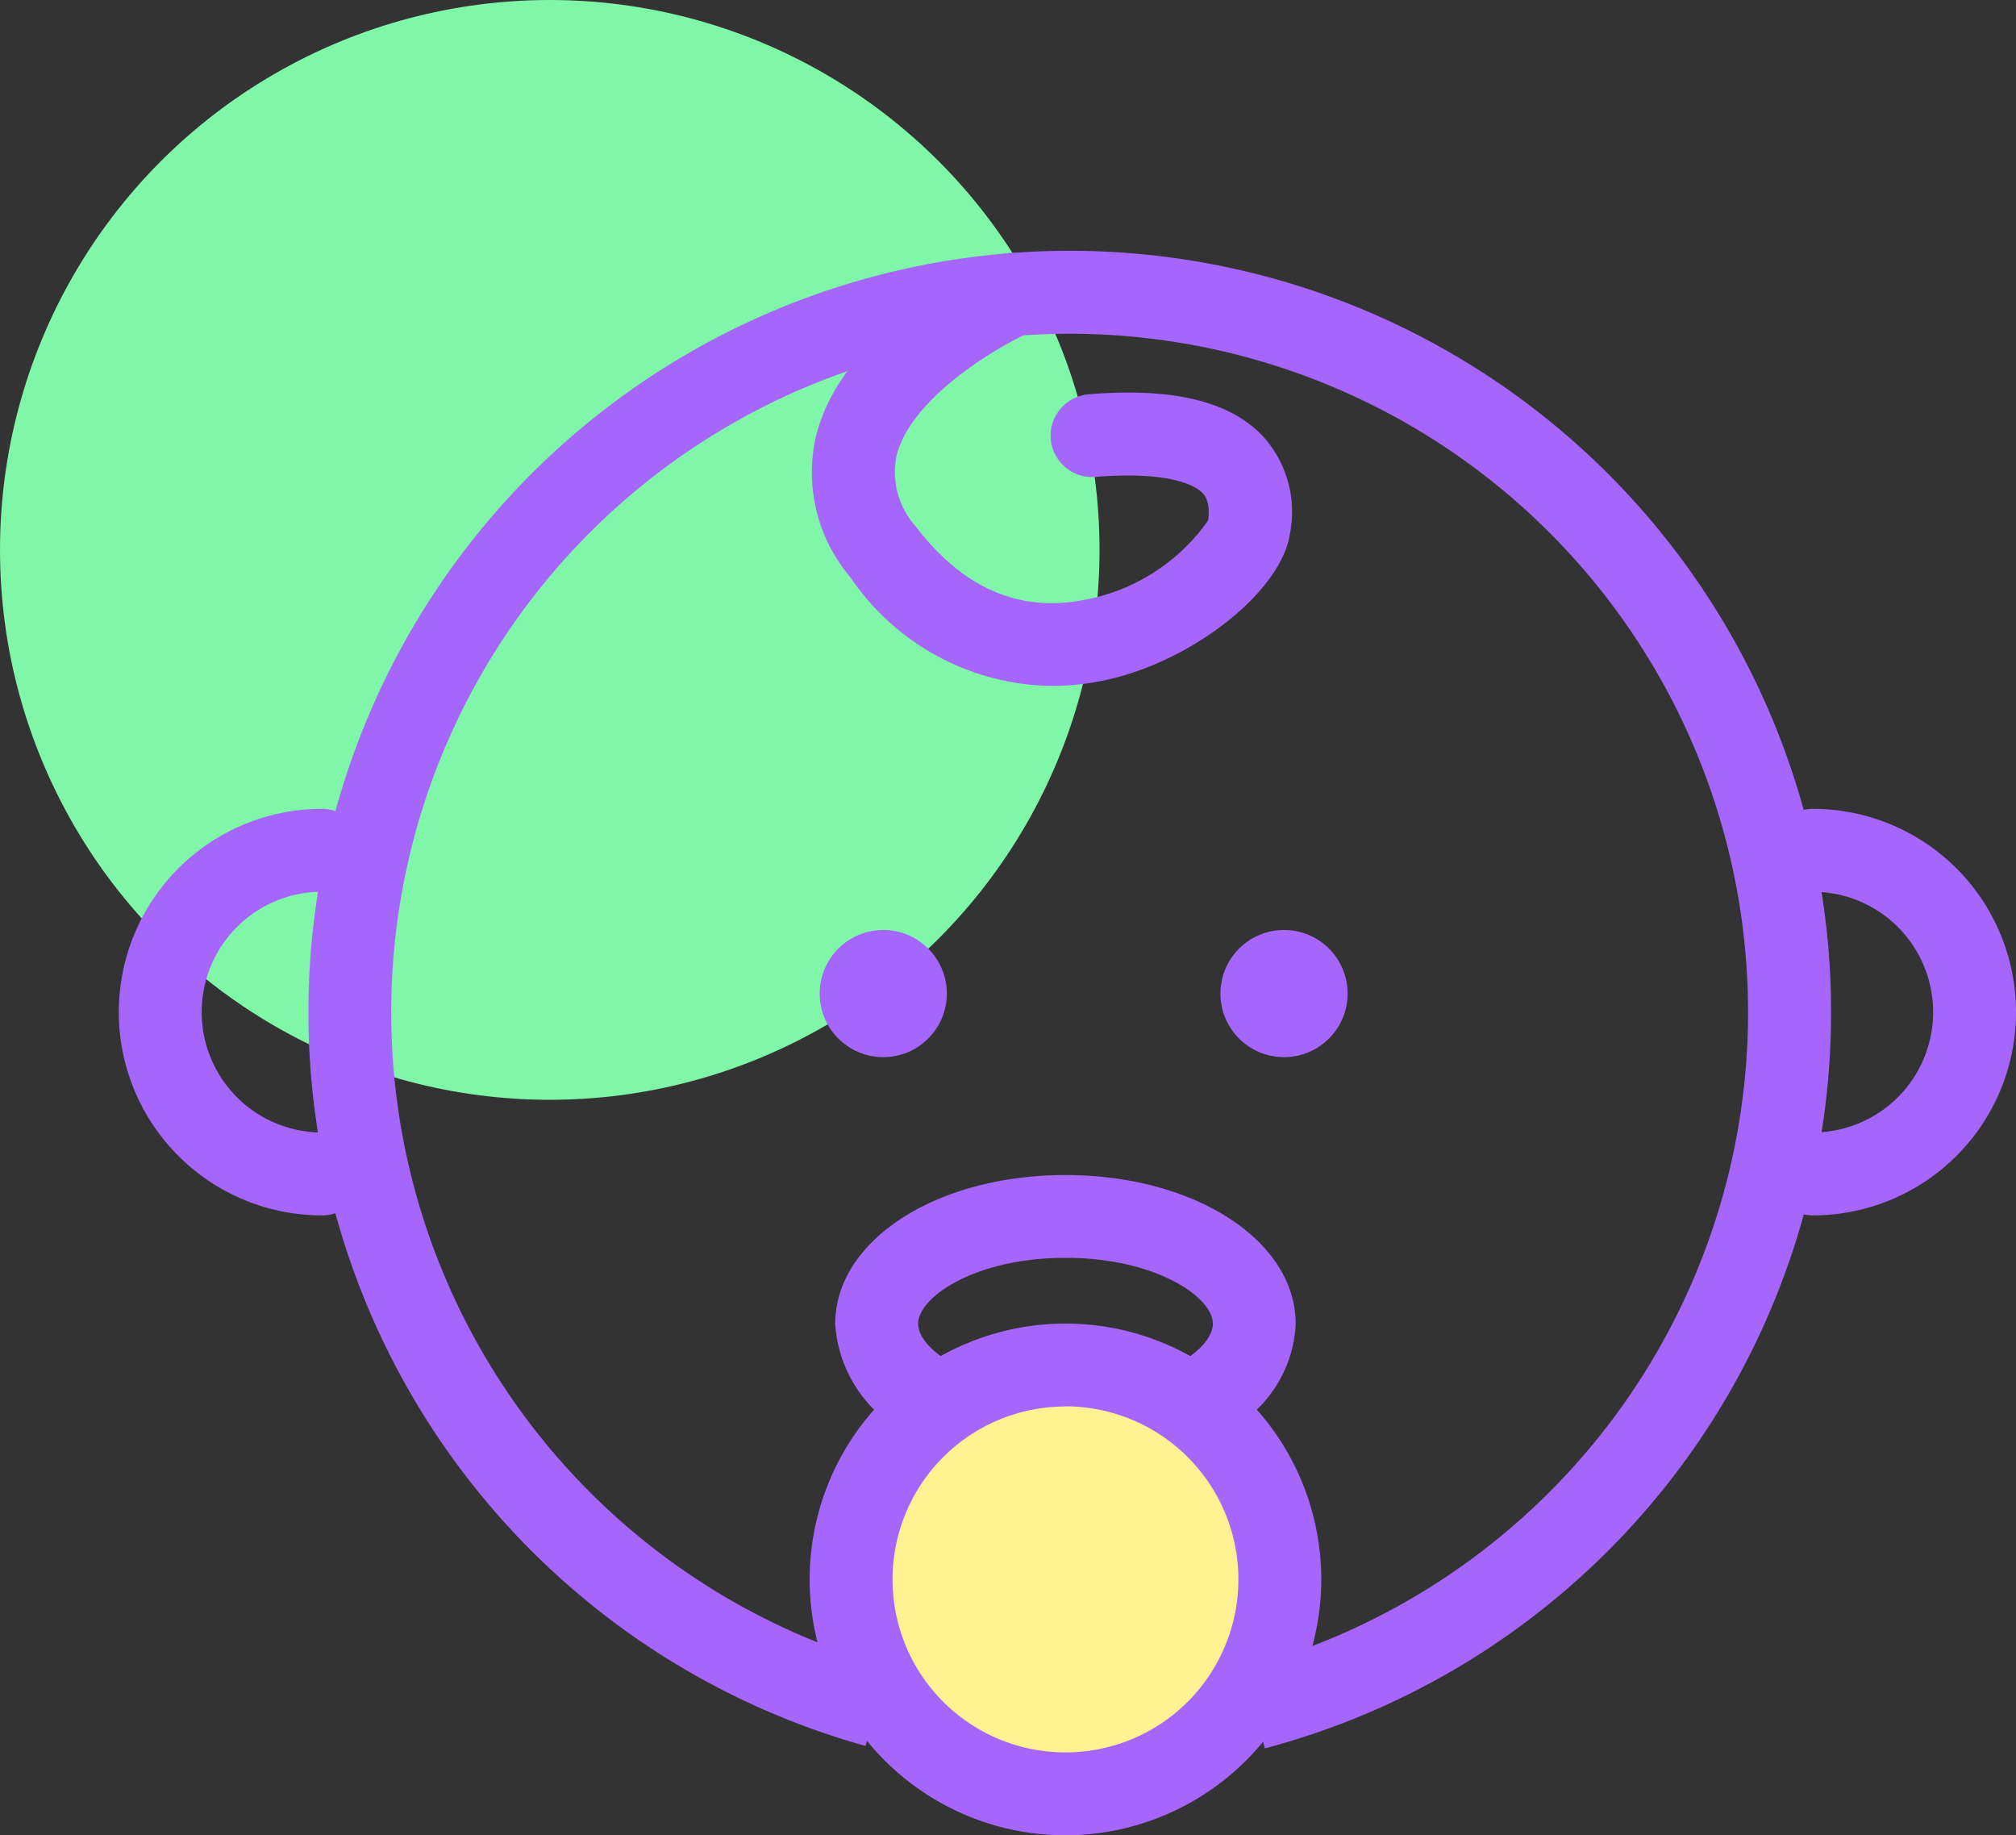 <svg xmlns="http://www.w3.org/2000/svg" width="72.97" height="66.409" viewBox="0 0 72.97 66.409">
  <rect x="0" y="0" width="72.97" height="66.409" fill="#333333" stroke="none"/>
  <g id="그룹_354" data-name="그룹 354" transform="translate(-198.396 -218.286)">
    <g id="그룹_36" data-name="그룹 36" transform="translate(-1282.009)">
      <circle id="타원_55" data-name="타원 55" cx="6.952" cy="6.952" r="6.952" transform="translate(1512.17 268.484)" fill="#fff292"/>
    </g>
    <g id="그룹_67" data-name="그룹 67" transform="translate(-1282.009)">
      <circle id="타원_66" data-name="타원 66" cx="19.899" cy="19.899" r="19.899" transform="translate(1480.405 218.286)" fill="#80f6a9"/>
    </g>
    <g id="그룹_68" data-name="그룹 68" transform="translate(-1282.009)">
      <path id="패스_146" data-name="패스 146" d="M1526.187,281.554l-.768-2.9a24.556,24.556,0,1,0-12.883-.078l-.8,2.89a27.557,27.557,0,1,1,14.454.088Z" fill="#a666fb"/>
    </g>
    <g id="그룹_69" data-name="그룹 69" transform="translate(-1282.009)">
      <path id="패스_147" data-name="패스 147" d="M1492.061,262.267a7.355,7.355,0,1,1,0-14.711,1.5,1.5,0,0,1,0,3,4.355,4.355,0,1,0,0,8.711,1.5,1.5,0,0,1,0,3Z" fill="#a666fb"/>
    </g>
    <g id="그룹_70" data-name="그룹 70" transform="translate(-1282.009)">
      <path id="패스_148" data-name="패스 148" d="M1546.02,262.267a1.5,1.5,0,0,1,0-3,4.355,4.355,0,0,0,0-8.711,1.5,1.5,0,0,1,0-3,7.355,7.355,0,0,1,0,14.711Z" fill="#a666fb"/>
    </g>
    <g id="그룹_71" data-name="그룹 71" transform="translate(-1282.009)">
      <circle id="타원_67" data-name="타원 67" cx="2.301" cy="2.301" r="2.301" transform="translate(1510.074 251.939)" fill="#a666fb"/>
    </g>
    <g id="그룹_72" data-name="그룹 72" transform="translate(-1282.009)">
      <circle id="타원_68" data-name="타원 68" cx="2.301" cy="2.301" r="2.301" transform="translate(1524.58 251.939)" fill="#a666fb"/>
    </g>
    <g id="그룹_73" data-name="그룹 73" transform="translate(-1282.009)">
      <path id="패스_149" data-name="패스 149" d="M1518.47,243.107a8.943,8.943,0,0,1-7.287-3.933,5.856,5.856,0,0,1-1.232-5.145c.993-3.9,5.953-6.211,6.516-6.462a1.5,1.5,0,0,1,1.224,2.739c-1.163.523-4.3,2.346-4.834,4.467a2.955,2.955,0,0,0,.71,2.581c1.652,2.163,3.648,3.064,5.923,2.667a7.033,7.033,0,0,0,4.643-2.9c.094-.677-.129-.913-.2-.991-.185-.2-1.01-.817-3.887-.585a1.5,1.5,0,0,1-.244-2.99c3.055-.252,5.119.248,6.315,1.519a4.064,4.064,0,0,1,.978,3.52c-.283,1.977-3.227,4.412-6.3,5.213A9.289,9.289,0,0,1,1518.47,243.107Z" fill="#a666fb"/>
    </g>
    <g id="그룹_74" data-name="그룹 74" transform="translate(-1282.009)">
      <path id="패스_150" data-name="패스 150" d="M1518.969,284.7a9.259,9.259,0,1,1,9.26-9.259A9.269,9.269,0,0,1,1518.969,284.7Zm0-15.518a6.259,6.259,0,1,0,6.26,6.259A6.266,6.266,0,0,0,1518.969,269.177Z" fill="#a666fb"/>
    </g>
    <g id="그룹_75" data-name="그룹 75" transform="translate(-1282.009)">
      <path id="패스_151" data-name="패스 151" d="M1514.136,270.447a1.5,1.5,0,0,1-.741-.2,4.823,4.823,0,0,1-2.759-4.053c0-3.021,3.66-5.387,8.333-5.387s8.334,2.366,8.334,5.387a4.594,4.594,0,0,1-2.3,3.771,1.5,1.5,0,0,1-1.664-2.5c.614-.409.966-.874.966-1.275,0-.973-2.078-2.387-5.334-2.387s-5.333,1.414-5.333,2.387c0,.462.465,1,1.243,1.446a1.5,1.5,0,0,1-.743,2.8Z" fill="#a666fb"/>
    </g>
  </g>
</svg>
